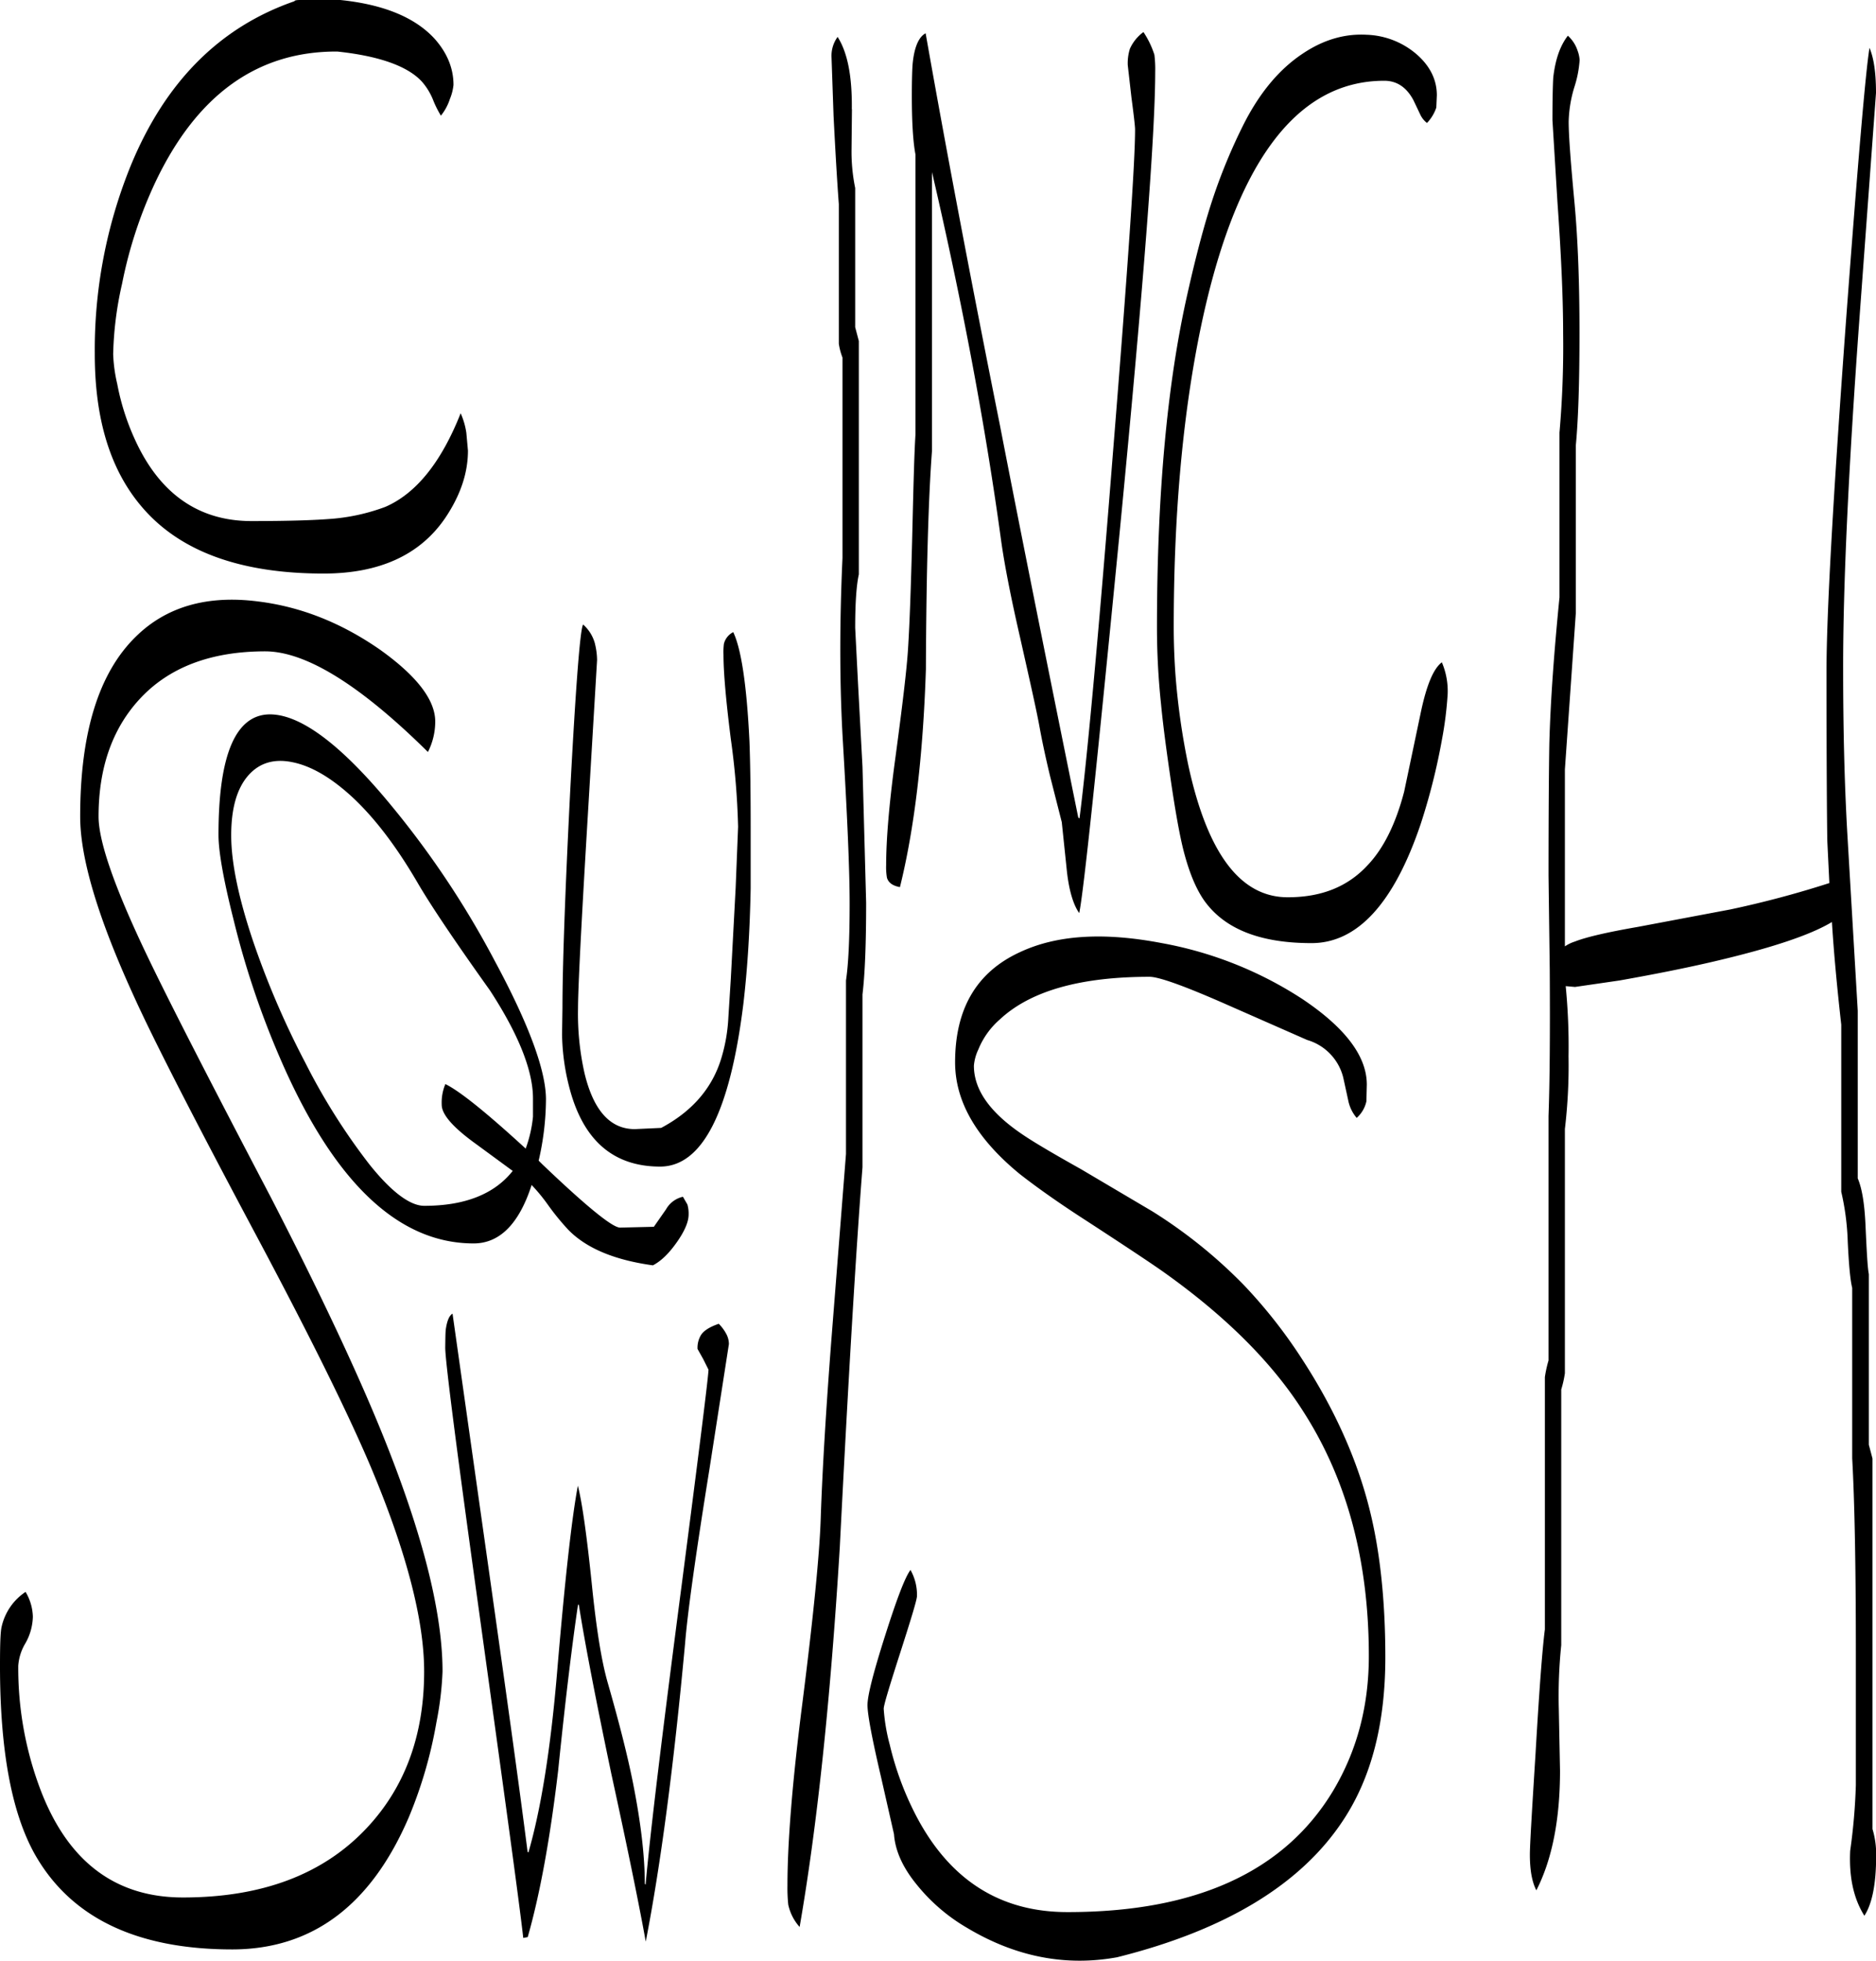 <svg id="Layer_1" data-name="Layer 1" xmlns="http://www.w3.org/2000/svg" viewBox="0 0 555 579.77"><defs><style>.cls-1{fill-rule:evenodd;}</style></defs><path class="cls-1" d="M147.6,400.92c.36-2.52,1-4.08,2-4.68l11.28,79.68c4.68,33.12,8.4,59.64,10.92,79.44l.24.24c3.72-12.84,6.6-30.72,8.52-53.64,2.28-27,4.32-45.36,6.12-54.84,1.32,5.28,2.64,14.88,4.08,28.68,1.32,13.2,2.88,23.16,4.8,29.76,3.24,11.28,5.76,21.12,7.44,29.52,2.28,11.52,3.48,21.48,3.48,29.76l.24.24c1.32-15,4.92-44.64,10.68-88.68,5.28-40.68,7.92-61.8,7.92-63.6l-1.56-3.12-1.68-3a7.29,7.29,0,0,1,1-4.08c.84-1.32,2.52-2.4,5.28-3.36a12.92,12.92,0,0,1,2.16,2.88,6.43,6.43,0,0,1,.84,3.12l-5.76,37q-6.12,38-7.2,51.48-5,54.18-11.64,88.2c-1.68-9.36-5-25.92-10.2-49.68-4.44-21.24-7.68-37.8-9.6-49.92h-.24c-1.56,10.44-3.6,26.76-5.88,49.08-2.4,20.28-5.4,36.6-9,49.2l-1.32.24c-1.08-9.72-5.52-42-13.08-96.6q-9.9-71.28-10-77.88C147.48,403.8,147.48,402,147.6,400.92ZM102.12,233.16q-8.1-1.62-13,4-5,5.76-5,17.64,0,12.06,6.48,31.32a254.21,254.21,0,0,0,15.48,36A185.68,185.68,0,0,0,124.92,352c6.6,8.28,12.12,12.36,16.32,12.36,12,0,20.76-3.48,26.16-10.32l-10.8-7.92c-6.84-4.92-10.2-8.76-10.2-11.64a14,14,0,0,1,1.08-6.12q6.3,3.06,23.76,19.08A38.13,38.13,0,0,0,173.4,338v-5.4c0-8.16-4.2-18.84-12.72-31.92-10.44-14.64-17.64-25.32-21.6-32.16-6.12-10.44-12.48-18.84-19.2-25.08C113.52,237.6,107.64,234.24,102.12,233.16Zm26.64,9.6A269.26,269.26,0,0,1,162.12,292c10.08,18.72,15.12,32.4,15.12,40.92A81.86,81.86,0,0,1,175.08,351l1.08,1.08q19.62,18.72,23,18.72l10-.24,3.6-5.16a7.67,7.67,0,0,1,5-3.72l1.32,2.28a9.69,9.69,0,0,1,.36,3c0,2.16-1.2,4.92-3.48,8.16s-4.56,5.52-7.08,6.84c-11.28-1.56-19.68-5-25.08-10.56a74,74,0,0,1-5.88-7.2,52.89,52.89,0,0,0-4.92-6c-3.72,11.52-9.48,17.28-17.16,17.28q-33.66,0-57.36-55a254.28,254.28,0,0,1-13.68-40.8c-3-11.88-4.44-20.16-4.44-25q0-35.46,15.12-35.64C104,219,115.08,226.8,128.76,242.76Zm-.6-42.84c10.92,7.8,16.32,14.88,16.32,21.24a19.88,19.88,0,0,1-2.16,9q-30.06-29.7-48.12-29.76c-16.2,0-28.68,4.8-37.32,14.28-8,8.76-12,20.28-12,34.56,0,7.8,5.28,22.56,16,44.52q9.54,19.62,34.92,68,23.58,45.72,35,75,15.84,40.5,15.84,65.28a95,95,0,0,1-1.8,15,130,130,0,0,1-8.16,28.08q-16.74,39.06-52.2,39.12-42.66,0-58.56-28.32c-6.84-12.36-10.2-30.84-10.2-55.56,0-6.12.12-10,.48-11.52a16.8,16.8,0,0,1,7.08-10.32,15,15,0,0,1,2.16,7.32,16.69,16.69,0,0,1-2.16,7.8,14.87,14.87,0,0,0-2.16,6.72,101.45,101.45,0,0,0,6.24,35.76q12.06,32.76,42.48,32.76,35.1,0,54.36-20.52c11.4-12.12,17-27.6,17-46.32,0-15.24-5.28-35.52-15.84-60.6Q115,417,90.36,370.92q-26.64-50-34.92-68.28c-10.68-23.28-16-41-16-53.4,0-24.84,5.52-42.48,16.44-53.16,9-8.88,21.12-12.36,36.12-10.44C104.76,187.2,116.76,192,128.16,199.92Zm21.72-167a15,15,0,0,1-1.08,4.2A15.29,15.29,0,0,1,146.16,42a29.88,29.88,0,0,1-2.28-4.56,18.77,18.77,0,0,0-3.36-5.52c-4.2-4.56-12.6-7.56-25-8.88Q80.1,22.86,61.68,61.68a129.44,129.44,0,0,0-9.84,30,102.67,102.67,0,0,0-2.64,20.88,45.5,45.5,0,0,0,1.2,8.76,70.69,70.69,0,0,0,5.4,16.8c7.32,15.84,18.84,23.76,34.32,23.76,10.56,0,18.12-.24,22.8-.6a58.53,58.53,0,0,0,16.8-3.6Q143.4,151.74,152,130a21.91,21.91,0,0,1,1.68,5.76l.48,5.28c0,6.72-2.28,13.32-6.72,19.92-7.44,10.92-19.44,16.44-36,16.44q-36.72,0-53.52-19.44c-9.48-10.92-14.16-26-14.16-45.48A144.49,144.49,0,0,1,54.36,56.88q15.3-37.26,48.48-48.72c0-.24.6-.36,1.68-.36H116.4c12.84,1.32,22.08,5.16,27.84,11.4C148,23.4,149.88,28,149.88,32.88Zm41.88,165.36a20.85,20.85,0,0,1,.6,4.68l-2.76,46.32c-1.92,31.92-2.88,50.88-2.88,56.76a79.93,79.93,0,0,0,1.92,19.08c2.64,11,7.56,16.56,14.88,16.56l7.8-.36c9.24-4.92,15.24-11.88,17.88-20.88a49.55,49.55,0,0,0,2-11.76l.72-11.4,1.44-27,.72-18a224.65,224.65,0,0,0-2.16-26q-2.16-17.1-2.16-24.84a19.73,19.73,0,0,1,.12-3.24,5.32,5.32,0,0,1,2.76-3.48c2.4,5,4,15.84,4.8,32.28.24,6.36.36,15,.36,25.68v17.76q-.36,18.9-2.16,34.2-5.94,48.06-24.6,48.12c-13.8,0-22.68-7.68-26.76-22.92A65.76,65.76,0,0,1,182,313.68l.12-7.92c0-11.64.72-33,2.28-63.84,1.68-32,3-48.48,3.84-49.44A11.47,11.47,0,0,1,191.76,198.24Zm76-158.16-.12,11.76a53.71,53.71,0,0,0,1.08,11.52v41.16l1.08,4.08v69q-1.08,4.86-1.08,15.84l.84,16.44,1.32,24.6,1.08,40.2c0,12.12-.36,21.24-1.08,27.12v51.12q-2.88,36.9-6.72,112.44c-2.76,45.24-6.72,82.56-11.88,112.2a14.45,14.45,0,0,1-3.36-6.6,47.7,47.7,0,0,1-.24-5.64c0-12.72,1.44-30.72,4.44-54.12q4.86-38.34,5.4-54.36.72-21.42,3.24-54L266,349V297.72q1.08-7.2,1.08-22.68c0-10.2-.72-26.28-2-48-1-16.92-1-34.92-.12-54.24V113.52a18.89,18.89,0,0,1-1.08-4.08V68.16c-.48-6.36-1-15.12-1.56-26.16l-.6-17.28a9.4,9.4,0,0,1,1.8-6C266.52,23.4,267.84,30.6,267.72,40.08ZM355.8,296.64q-30.78,0-44.28,12.6a23.48,23.48,0,0,0-6.36,8.88,13.84,13.84,0,0,0-1.32,4.8c0,7.32,5,14.16,15,20.76,3,2,8.52,5.28,16.68,9.84L356.64,366a145.7,145.7,0,0,1,27,21.72A148.75,148.75,0,0,1,401,409.8c9.6,14.76,16.32,29.76,20,44.76,3,12.12,4.56,26.64,4.56,43.32,0,19.44-4.08,35.4-12.36,48q-18.72,28.62-67,40.68-22.86,4.14-44.28-8.64a53.84,53.84,0,0,1-15.12-13c-4-4.92-6.24-9.84-6.6-14.76l-3.84-16.92q-4-17.1-4-21.24c0-2.88,1.8-9.84,5.28-20.76s5.88-17.16,7.44-19.2a14.91,14.91,0,0,1,1.92,7.68c0,1.08-1.68,6.6-4.92,16.68s-4.92,15.6-4.92,16.68a54.52,54.52,0,0,0,1.8,10.68,90.55,90.55,0,0,0,7.56,20.52q14.94,29,45.12,28.92,56.88,0,78.48-35.88c7.08-11.88,10.56-25.08,10.56-39.84q0-41.94-19.2-72-13.86-22-42-41.88c-3.6-2.52-11-7.44-22.44-14.88-8.76-5.64-15.24-10.32-19.68-13.8-12.72-10.44-19.08-21.36-19.08-33,0-15.84,6.36-26.64,19.08-32.52,10.92-5.16,24.84-6,41.88-2.76a113,113,0,0,1,41.76,16.56c12.72,8.52,19.08,16.92,19.08,25.32l-.12,4.92a9.11,9.11,0,0,1-2.88,4.92,11.4,11.4,0,0,1-2.52-5.28l-1.44-6.6a15.45,15.45,0,0,0-10.68-11.16l-22.92-10.08C366.6,299.52,358.68,296.64,355.8,296.64ZM357.24,24a34.27,34.27,0,0,1,.24,5q0,27.9-10.68,137.88C340.2,234.24,336.36,271.2,335,277.8c-1.8-2.52-3.12-7-3.72-13.08l-1.44-13.8-3.48-13.68c-1.44-6-2.4-10.68-3-13.92-.84-4.8-2.88-13.8-5.88-27.12-2.76-12-4.56-21.36-5.52-28.08q-7-51.3-20.52-109.44v82.44c-1.08,14.4-1.68,35.88-1.8,64.56q-1.26,38.52-7.68,64.44c-2-.36-3.36-1.2-3.84-2.76a18.09,18.09,0,0,1-.24-3.72c0-7.44.84-17.76,2.64-31.08,2.16-16,3.48-27,3.84-33,.48-7.56.84-18.12,1.2-31.68.36-14.88.6-25.44,1-31.68V53.52c-.72-3.72-1.08-9.6-1.08-17.4,0-4.92.12-8.16.24-9.48.48-4.92,1.8-7.92,3.84-9q9.18,52,22,116,7.92,40.86,23.16,115.92l.36.24c2-15.36,5.4-51.12,9.84-107.4q6.66-82.62,6.6-96.36c0-.84-.36-4.08-1.08-9.48l-1.08-9.48A14.21,14.21,0,0,1,350,22.2a12.4,12.4,0,0,1,4-4.92A26.72,26.72,0,0,1,357.24,24Zm83.4,15.6a12.07,12.07,0,0,1-2.76,4.56,6.72,6.72,0,0,1-2-2.52l-2-4.2q-3.06-5.76-8.64-5.76-39.6,0-54.72,75.12-7.56,37.8-7.56,86.4c0,3.84.12,8.4.48,13.68a209.69,209.69,0,0,0,3.84,27.24c5.64,26,15.36,39,29.4,39,10,0,17.76-3.12,23.64-9.48,4.68-4.92,8.28-12.12,10.8-21.72l4.92-23.4c1.68-8,3.72-13,6.24-14.88A21.7,21.7,0,0,1,444,213a107.4,107.4,0,0,1-1.68,13.44A186.28,186.28,0,0,1,436,251.52c-7.92,23.4-18.72,35.16-32.28,35.16-15.48,0-26-4.32-31.92-12.84-2.52-3.72-4.44-8.64-6-14.76-1-4-2.16-10.2-3.48-19-1.44-9.72-2.52-17.76-3.12-24.12a215.86,215.86,0,0,1-1.2-22.56q0-58.86,9-98.64c2.28-10.2,4.44-18.36,6.36-24.6a165.79,165.79,0,0,1,9.84-24.72c4.92-10,10.92-17.16,18-21.84,6.12-4.08,12.36-5.88,18.84-5.52a23.87,23.87,0,0,1,14.76,5.76c4,3.48,6,7.56,6,12.12Zm130.08-4.32-4.92,67Q560.94,169,561,205.68c0,17,.36,33,1.2,48l3.12,53v49.56c1.32,3.12,2,7.68,2.28,13.56.36,7.8.6,12.72,1,14.76V435l1.08,4.08V548.64a25.54,25.54,0,0,1,1.08,8c0,8.28-1.2,14.16-3.48,17.64-3.24-5.16-4.56-11.52-4.2-19.2a175.25,175.25,0,0,0,1.68-19.44v-39q0-38.16-1.08-57.6v-50.4c-.6-2.4-1-7-1.32-13.68a75.1,75.1,0,0,0-1.92-14.76V310.8c-1.2-10.68-2.16-20.76-2.76-30.36-6.36,3.84-17.88,7.68-34.8,11.64-8.52,2-17.88,3.84-28,5.64l-13.2,1.92-2.76-.24a183,183,0,0,1,.84,20.76,158.78,158.78,0,0,1-1.08,21.48v72.24a33.2,33.2,0,0,1-1.08,4.8v75.6a146.84,146.84,0,0,0-.72,18.84l.36,18.24c0,14.28-2.28,26.16-7,35.4-1.32-2.52-1.92-6.12-1.92-10.56,0-2.76.6-12.72,1.68-29.88,1.08-18.6,2-30.84,2.76-36.72V415a35.67,35.67,0,0,1,1.08-4.92V337.8c.36-9.72.48-24.24.36-43.32l-.36-27.72c0-19.44.12-32.52.24-39.24.36-13,1.44-27.36,3-43.08V135.72a292.29,292.29,0,0,0,1.08-29.28c0-10.68-.6-23.64-1.68-38.88L475,43.32c0-6.48.12-10.68.24-12.6.6-5.28,2-9.36,4.32-12.36a10.2,10.2,0,0,1,2.88,4.44,9.59,9.59,0,0,1,.6,2.76,33,33,0,0,1-1.56,8,37.57,37.57,0,0,0-1.68,10.2c0,4.2.6,12,1.68,23.52S483,91.8,483,106.2c0,14.64-.36,25.68-1.08,33.24V189l-3.24,46.32v52.32a11.58,11.58,0,0,1,3-1.44c3.36-1.32,9.6-2.76,18.6-4.32l27.36-5.16a295.53,295.53,0,0,0,29.28-7.8l-.6-12.36c-.12-6.36-.24-23.28-.24-50.52q0-24.3,5.64-101.64,5.4-72.54,7.08-82.44C570.12,25.08,570.72,29.52,570.72,35.28Z" transform="translate(-15.72 -7.8)"/></svg>